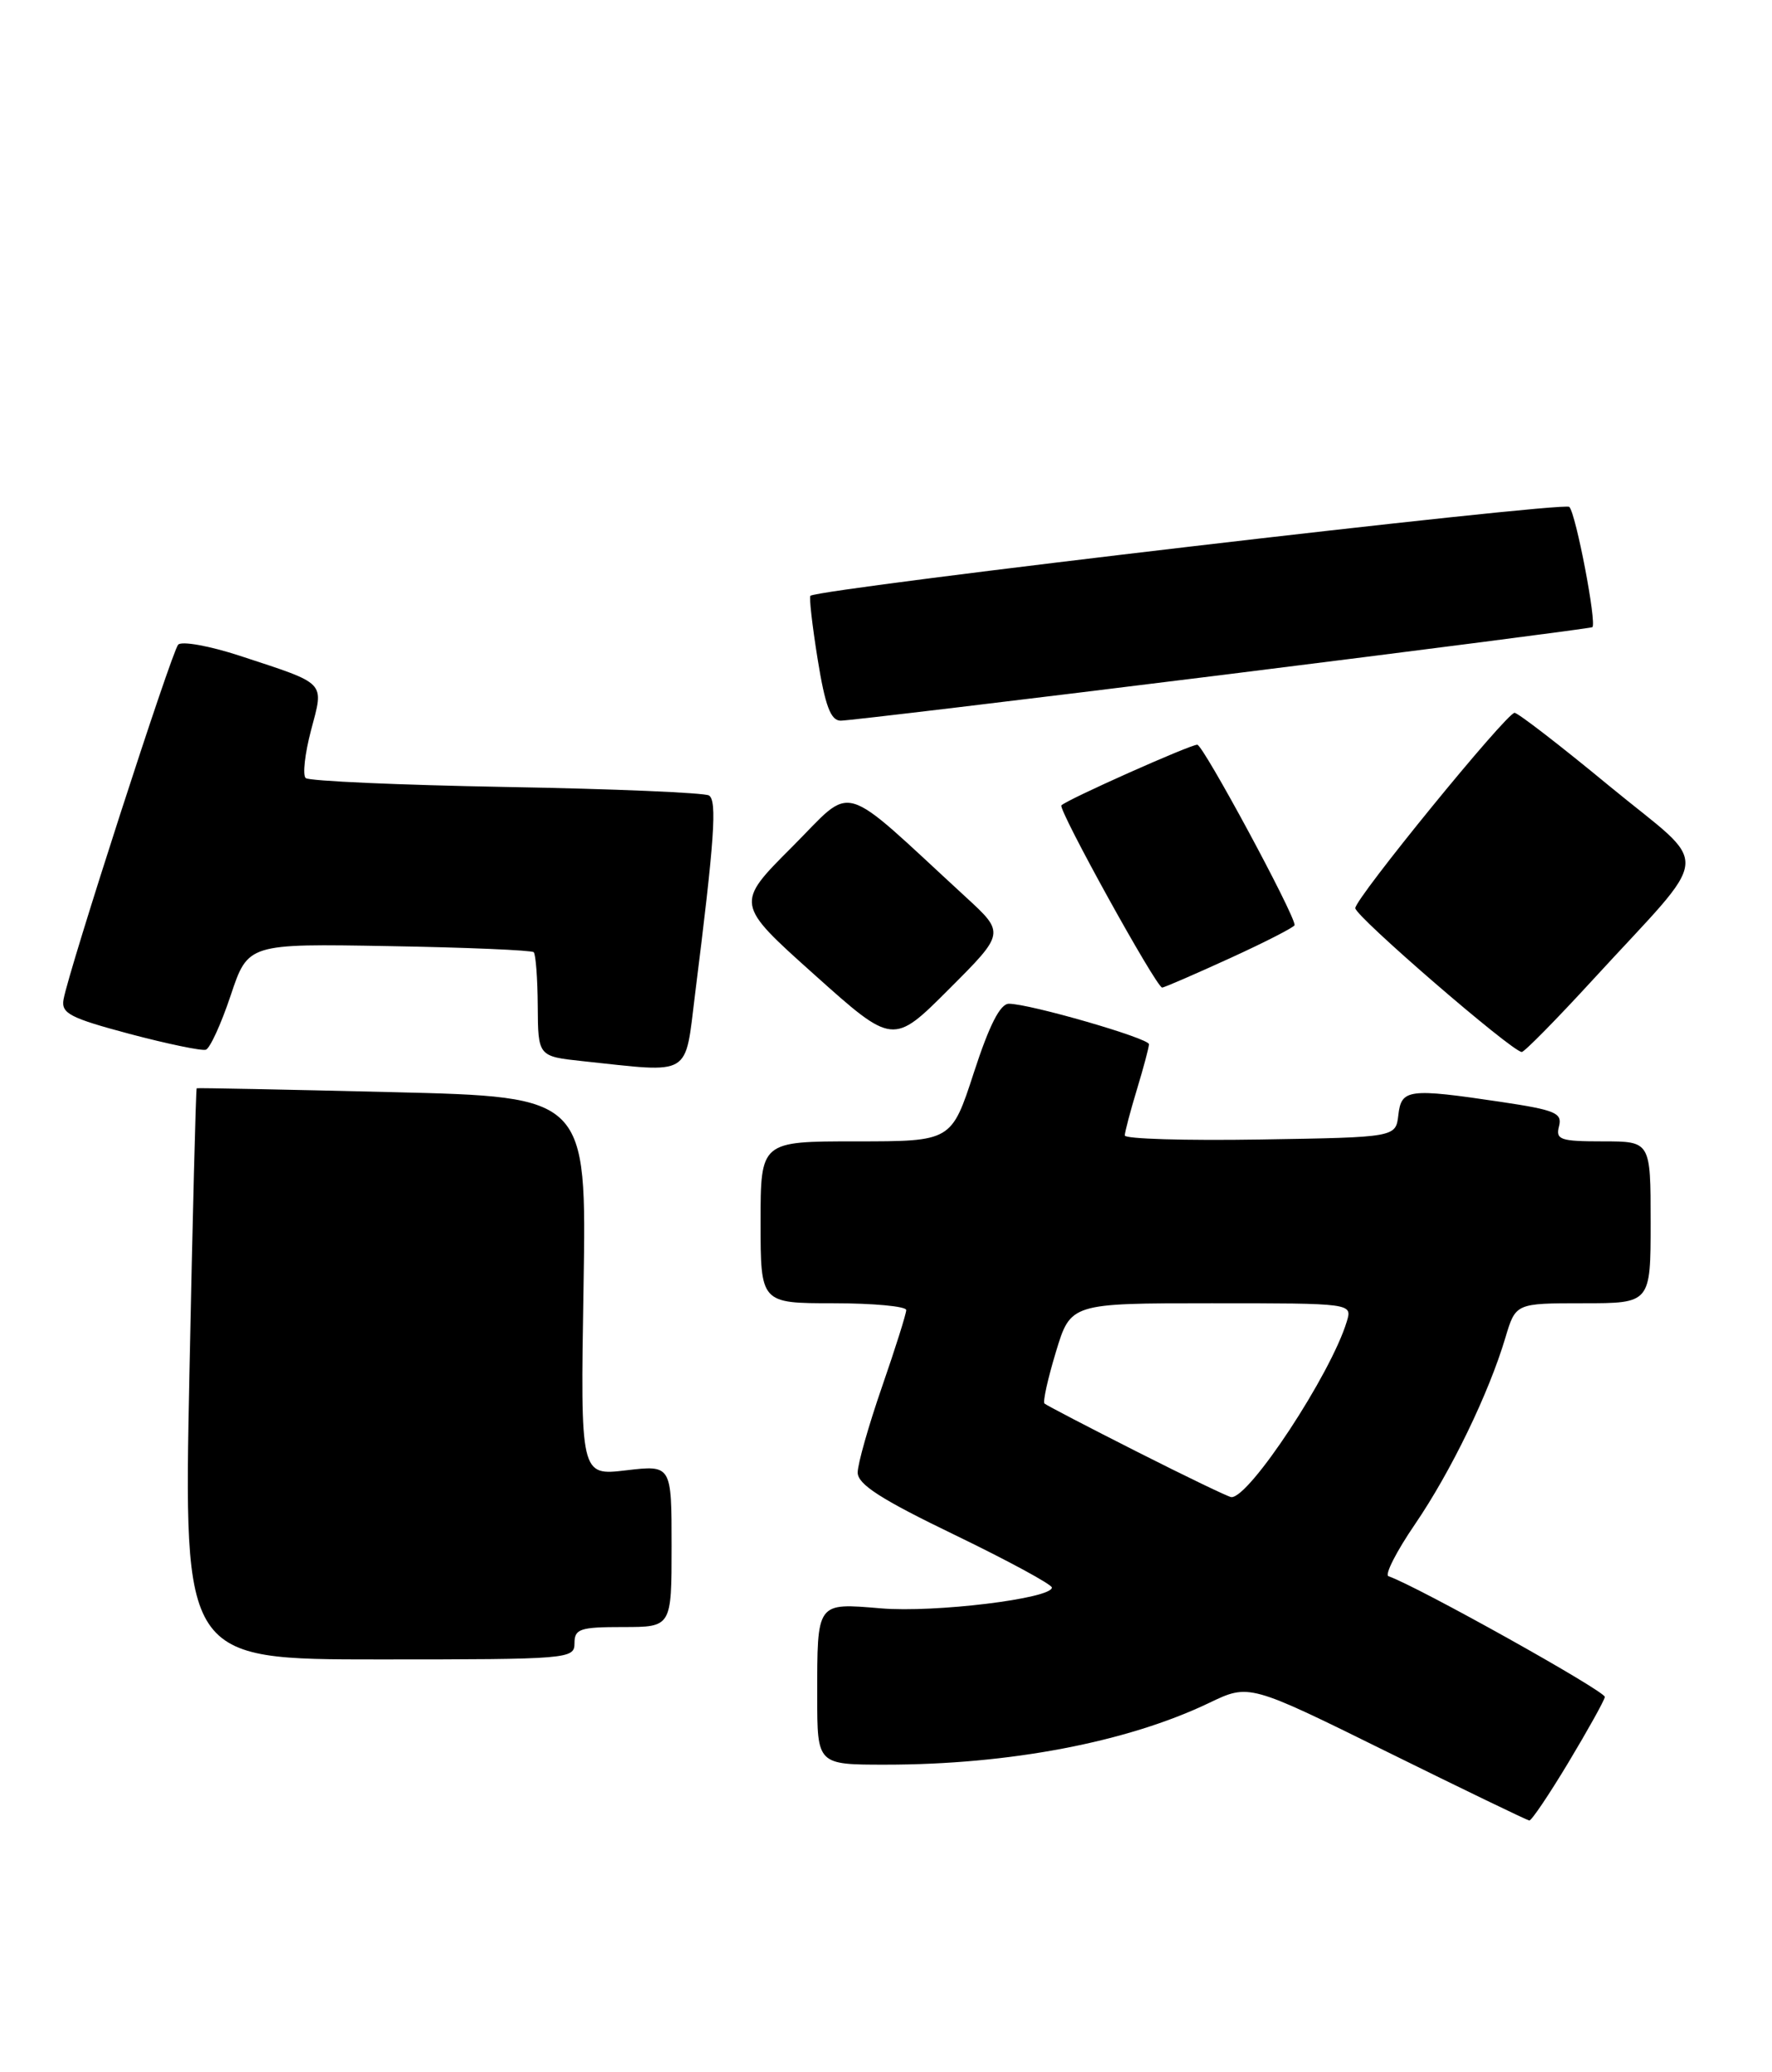 <?xml version="1.0" encoding="UTF-8" standalone="no"?>
<!DOCTYPE svg PUBLIC "-//W3C//DTD SVG 1.1//EN" "http://www.w3.org/Graphics/SVG/1.1/DTD/svg11.dtd" >
<svg xmlns="http://www.w3.org/2000/svg" xmlns:xlink="http://www.w3.org/1999/xlink" version="1.1" viewBox="0 0 219 256">
 <g >
 <path fill="currentColor"
d=" M 193.84 217.73 C 196.23 213.75 198.26 210.11 198.34 209.64 C 198.47 208.96 175.24 195.99 171.60 194.72 C 171.11 194.54 172.58 191.66 174.87 188.31 C 179.32 181.79 183.99 172.16 186.05 165.25 C 187.32 161.00 187.32 161.00 195.66 161.00 C 204.00 161.00 204.00 161.00 204.00 151.00 C 204.00 141.00 204.00 141.00 198.09 141.00 C 192.82 141.00 192.24 140.80 192.68 139.13 C 193.10 137.50 192.22 137.13 185.54 136.13 C 174.05 134.42 173.19 134.53 172.82 137.75 C 172.50 140.50 172.50 140.50 155.75 140.77 C 146.54 140.92 139.00 140.70 139.01 140.27 C 139.02 139.85 139.69 137.29 140.51 134.59 C 141.33 131.89 142.00 129.37 142.00 129.00 C 142.00 128.26 127.26 124.00 124.69 124.00 C 123.61 124.00 122.27 126.63 120.36 132.50 C 117.59 141.00 117.59 141.00 105.79 141.00 C 94.00 141.00 94.00 141.00 94.00 151.00 C 94.00 161.00 94.00 161.00 103.00 161.00 C 107.95 161.00 112.00 161.38 112.00 161.84 C 112.00 162.30 110.65 166.58 109.00 171.34 C 107.35 176.10 106.00 180.86 106.00 181.91 C 106.00 183.37 108.86 185.21 118.00 189.62 C 124.60 192.81 130.00 195.74 130.00 196.12 C 130.00 197.48 115.48 199.25 108.87 198.69 C 100.86 198.02 101.00 197.83 101.00 209.58 C 101.00 218.00 101.00 218.00 109.43 218.00 C 124.75 218.00 139.32 215.22 149.44 210.37 C 154.38 208.00 154.38 208.00 171.44 216.42 C 180.82 221.05 188.72 224.86 189.00 224.90 C 189.28 224.93 191.45 221.70 193.84 217.73 Z  M 71.00 203.00 C 71.00 201.22 71.67 201.00 77.00 201.00 C 83.00 201.00 83.00 201.00 83.00 190.99 C 83.00 180.98 83.00 180.98 77.37 181.64 C 71.73 182.31 71.73 182.31 72.12 158.90 C 72.50 135.50 72.50 135.50 48.50 134.92 C 35.30 134.60 24.41 134.38 24.31 134.44 C 24.21 134.50 23.80 150.40 23.41 169.77 C 22.69 205.00 22.69 205.00 46.85 205.00 C 70.33 205.00 71.00 204.94 71.00 203.00 Z  M 85.91 122.75 C 88.31 103.68 88.64 98.90 87.62 98.27 C 87.07 97.93 75.79 97.45 62.56 97.22 C 49.33 96.98 38.18 96.49 37.78 96.12 C 37.38 95.76 37.68 93.10 38.44 90.22 C 40.05 84.12 40.48 84.58 29.66 81.02 C 25.90 79.79 22.46 79.17 22.02 79.64 C 21.21 80.52 8.48 119.88 7.85 123.48 C 7.55 125.19 8.66 125.76 16.00 127.72 C 20.68 128.96 24.92 129.84 25.44 129.68 C 25.95 129.51 27.33 126.50 28.51 122.97 C 30.65 116.57 30.65 116.57 48.07 116.88 C 57.66 117.04 65.71 117.39 65.96 117.63 C 66.21 117.88 66.44 120.88 66.46 124.29 C 66.50 130.50 66.50 130.50 72.00 131.09 C 85.64 132.54 84.61 133.16 85.91 122.75 Z  M 196.80 121.10 C 211.89 104.65 211.63 107.58 198.92 97.12 C 192.84 92.10 187.56 88.03 187.18 88.06 C 186.11 88.16 167.50 110.97 167.50 112.19 C 167.50 113.20 186.79 129.86 188.07 129.96 C 188.38 129.98 192.31 125.99 196.80 121.10 Z  M 119.35 110.81 C 103.43 96.17 105.70 96.82 97.88 104.64 C 90.87 111.65 90.87 111.65 100.62 120.38 C 110.37 129.11 110.37 129.11 117.29 122.19 C 124.21 115.27 124.21 115.27 119.35 110.81 Z  M 152.04 118.36 C 156.42 116.36 160.00 114.52 160.00 114.28 C 160.00 112.95 148.69 92.00 147.97 92.00 C 147.07 92.00 131.90 98.76 131.18 99.49 C 130.72 99.95 142.91 122.00 143.63 122.00 C 143.88 122.00 147.66 120.36 152.04 118.36 Z  M 151.00 83.39 C 176.03 80.27 196.63 77.61 196.80 77.48 C 197.36 77.02 194.78 63.50 193.95 62.62 C 193.30 61.92 101.48 72.67 100.16 73.60 C 99.98 73.73 100.38 77.25 101.05 81.42 C 101.98 87.20 102.66 89.01 103.89 89.03 C 104.77 89.04 125.97 86.50 151.00 83.39 Z  M 140.50 179.33 C 134.45 176.27 129.32 173.60 129.09 173.39 C 128.86 173.18 129.50 170.31 130.50 167.01 C 132.32 161.00 132.32 161.00 149.73 161.00 C 167.13 161.00 167.13 161.00 166.45 163.25 C 164.49 169.75 154.37 185.12 152.17 184.95 C 151.80 184.92 146.55 182.39 140.50 179.33 Z "/>
</g>
</svg>